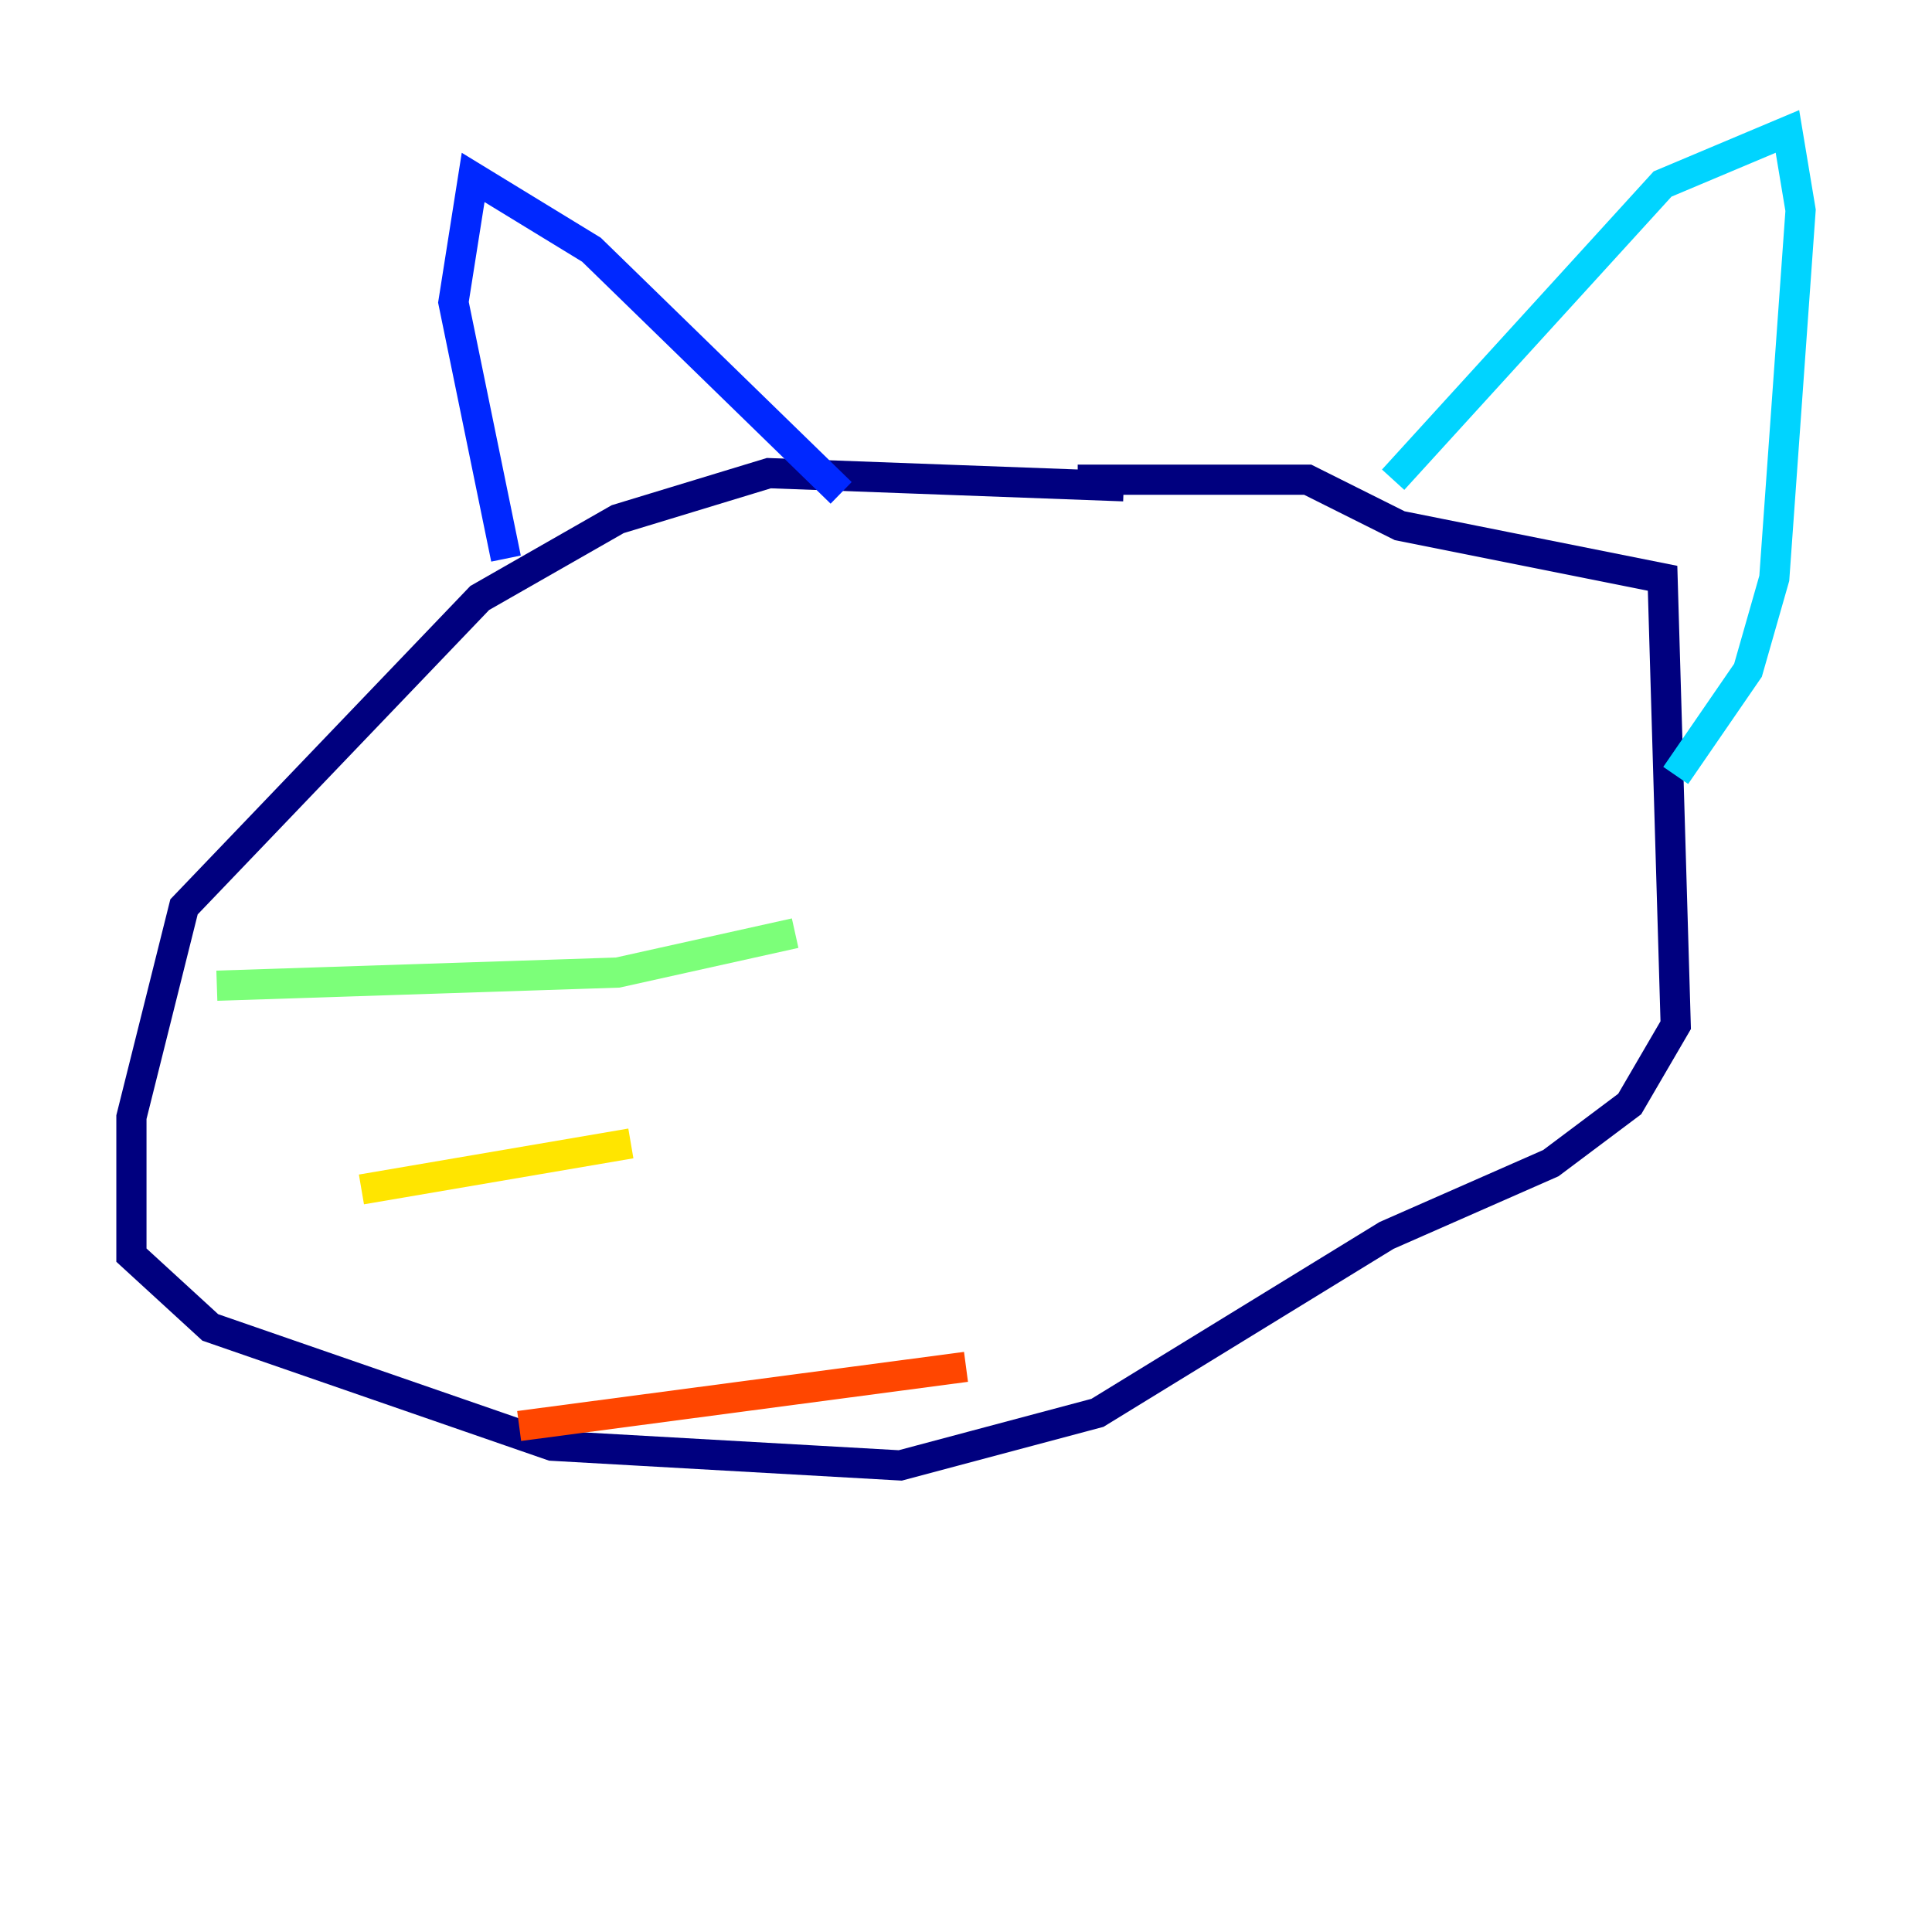 <?xml version="1.0" encoding="utf-8" ?>
<svg baseProfile="tiny" height="128" version="1.2" viewBox="0,0,128,128" width="128" xmlns="http://www.w3.org/2000/svg" xmlns:ev="http://www.w3.org/2001/xml-events" xmlns:xlink="http://www.w3.org/1999/xlink"><defs /><polyline fill="none" points="74.449,32.218 50.939,31.347 40.925,34.395 31.782,39.619 12.191,60.082 8.707,74.014 8.707,83.156 13.932,87.946 36.571,95.782 59.646,97.088 72.707,93.605 91.864,81.85 102.748,77.061 107.973,73.143 111.02,67.918 110.15,38.313 92.735,34.83 86.639,31.782 71.401,31.782" stroke="#00007f" stroke-width="2" /><polyline fill="none" points="33.524,37.007 30.041,20.027 31.347,11.755 39.184,16.544 55.728,32.653" stroke="#0028ff" stroke-width="2" /><polyline fill="none" points="92.299,31.782 110.15,12.191 118.422,8.707 119.293,13.932 117.551,38.313 115.809,44.408 111.02,51.374" stroke="#00d4ff" stroke-width="2" /><polyline fill="none" points="52.68,61.823 40.925,64.435 14.367,65.306" stroke="#7cff79" stroke-width="2" /><polyline fill="none" points="41.796,75.755 23.946,78.803" stroke="#ffe500" stroke-width="2" /><polyline fill="none" points="64.0,90.558 34.395,94.476" stroke="#ff4600" stroke-width="2" /><polyline fill="none" points="77.061,60.517 77.061,60.517" stroke="#7f0000" stroke-width="2" /></svg>